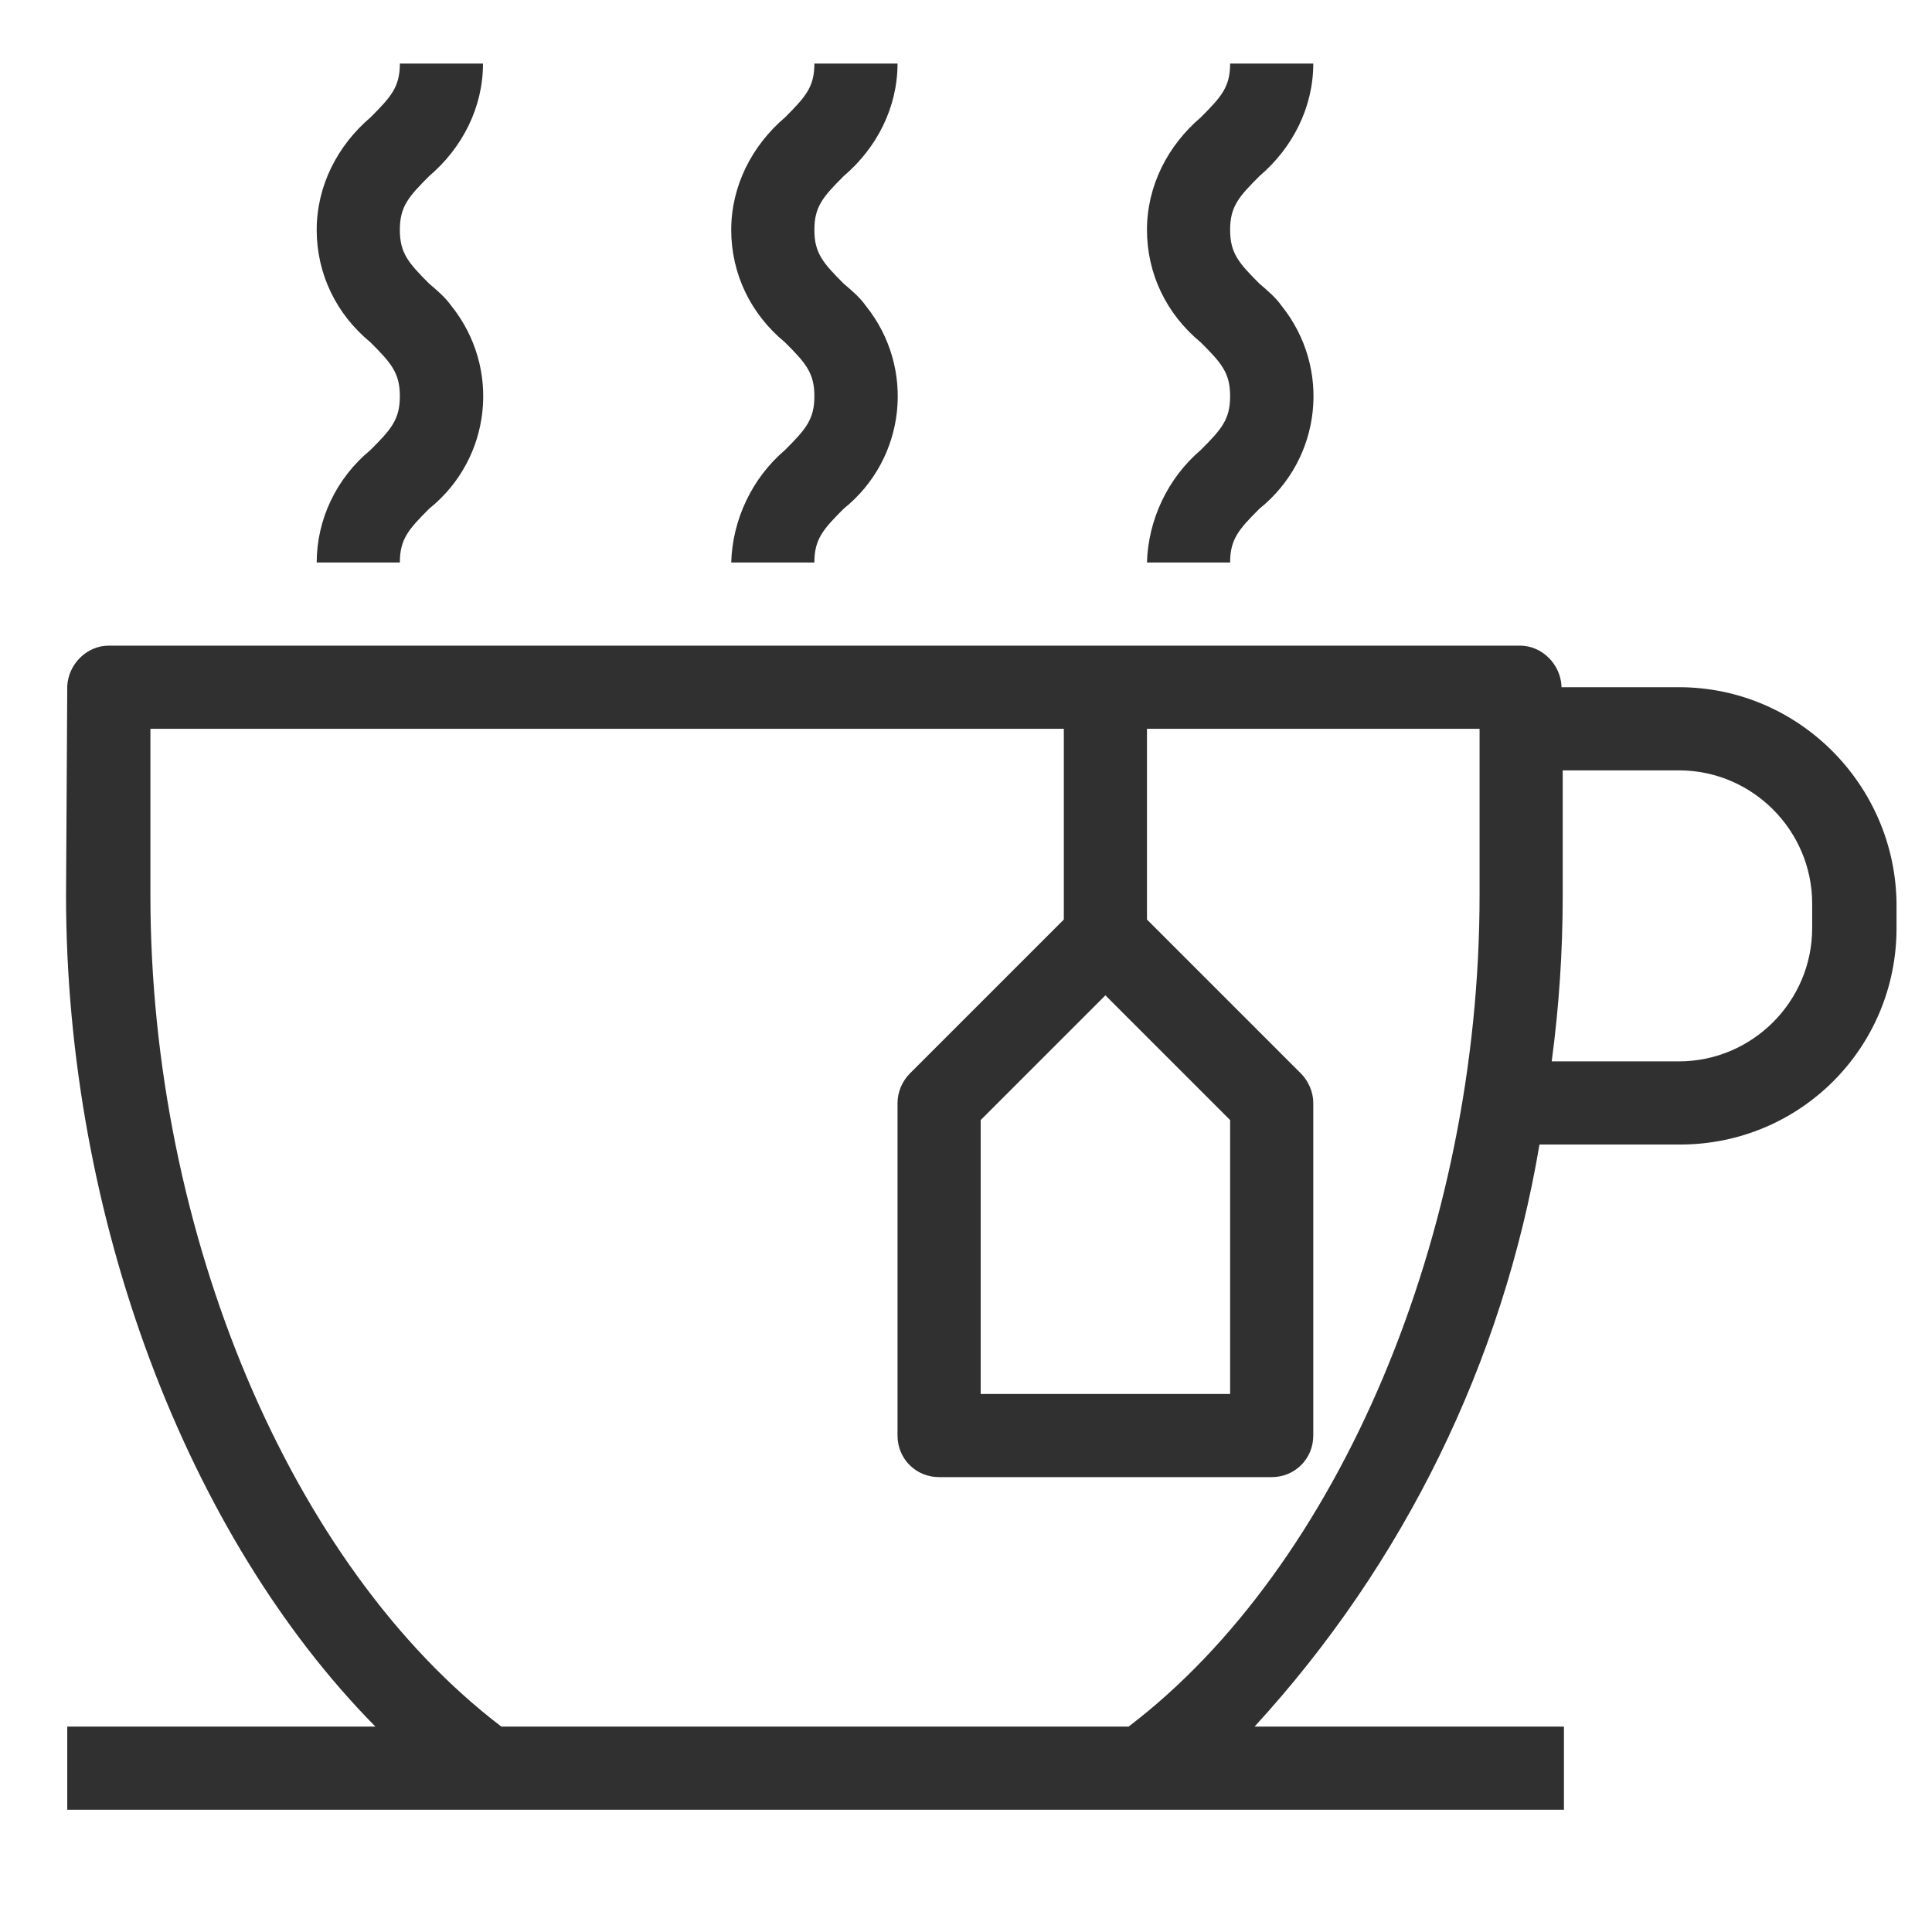 <?xml version="1.0" encoding="utf-8"?>
<!-- Generator: Adobe Illustrator 21.0.0, SVG Export Plug-In . SVG Version: 6.00 Build 0)  -->
<svg version="1.1" id="Layer_1" xmlns="http://www.w3.org/2000/svg" xmlns:xlink="http://www.w3.org/1999/xlink" x="0px" y="0px"
	 viewBox="0 0 158 158" style="enable-background:new 0 0 158 158;" xml:space="preserve">
<style type="text/css">
	.st0{fill:#303030;}
</style>
<g>
	<g>
		<g>
			<path class="st0" d="M137.3,56.2h-9.6v-0.1c-0.1-1.8-1.6-3.3-3.4-3.3H8.9c-1.8,0-3.3,1.5-3.4,3.3c0,1.2-0.1,16.4-0.1,17.1
				c0,26.4,9.9,52.4,25.3,68H5.5v6.8h122.4v-6.8h-25.3c12.2-13.3,20.3-29.8,23.3-47.6h11.5c9.8,0,17.7-7.9,17.7-17.7v-2
				C155,64.2,147.1,56.2,137.3,56.2z M92.3,141.2H41c-17.2-13.1-28.7-40.3-28.7-68c0-1.1,0-9,0-13.6H87v15.6L74.4,87.8
				c-0.6,0.6-1,1.5-1,2.4v27.2c0,1.9,1.5,3.4,3.4,3.4H104c1.9,0,3.4-1.5,3.4-3.4V90.2c0-0.9-0.4-1.8-1-2.4L93.8,75.2V59.6H121
				c0,4.6,0,12.5,0,13.6C121,100.9,109.5,128.1,92.3,141.2z M90.4,81.4l10.2,10.2V114H80.2V91.6L90.4,81.4z M148.2,75.9
				c0,6-4.9,10.9-10.9,10.9h-10.4c0.6-4.5,0.9-9,0.9-13.6c0-0.4,0-5.6,0-10.2h9.5c6,0,10.9,4.9,10.9,10.9V75.9z"/>
			<path class="st0" d="M25.9,46h6.8c0-1.9,0.7-2.7,2.4-4.4c5.1-4.1,5.9-11.5,1.8-16.6c-0.5-0.7-1.1-1.2-1.8-1.8
				c-1.7-1.7-2.4-2.5-2.4-4.4s0.7-2.7,2.4-4.4c2.7-2.3,4.4-5.6,4.4-9.2h-6.8c0,1.9-0.7,2.7-2.4,4.4c-2.7,2.3-4.4,5.6-4.4,9.2
				s1.6,6.9,4.4,9.2c1.7,1.7,2.4,2.5,2.4,4.4s-0.7,2.7-2.4,4.4C27.5,39.1,25.9,42.5,25.9,46z"/>
			<path class="st0" d="M93.8,46h6.8c0-1.9,0.7-2.7,2.4-4.4c5.1-4.1,5.9-11.5,1.8-16.6c-0.5-0.7-1.1-1.2-1.8-1.8
				c-1.7-1.7-2.4-2.5-2.4-4.4s0.7-2.7,2.4-4.4c2.7-2.3,4.4-5.6,4.4-9.2h-6.8c0,1.9-0.7,2.7-2.4,4.4c-2.7,2.3-4.4,5.6-4.4,9.2
				s1.6,6.9,4.4,9.2c1.7,1.7,2.4,2.5,2.4,4.4s-0.7,2.7-2.4,4.4C95.5,39.1,93.9,42.5,93.8,46z"/>
			<path class="st0" d="M59.8,46h6.8c0-1.9,0.7-2.7,2.4-4.4c5.1-4.1,5.9-11.5,1.8-16.6c-0.5-0.7-1.1-1.2-1.8-1.8
				c-1.7-1.7-2.4-2.5-2.4-4.4s0.7-2.7,2.4-4.4c2.7-2.3,4.4-5.6,4.4-9.2h-6.8c0,1.9-0.7,2.7-2.4,4.4c-2.7,2.3-4.4,5.6-4.4,9.2
				s1.6,6.9,4.4,9.2c1.7,1.7,2.4,2.5,2.4,4.4s-0.7,2.7-2.4,4.4C61.5,39.1,59.9,42.5,59.8,46z"/>
		</g>
	</g>
</g>
</svg>
